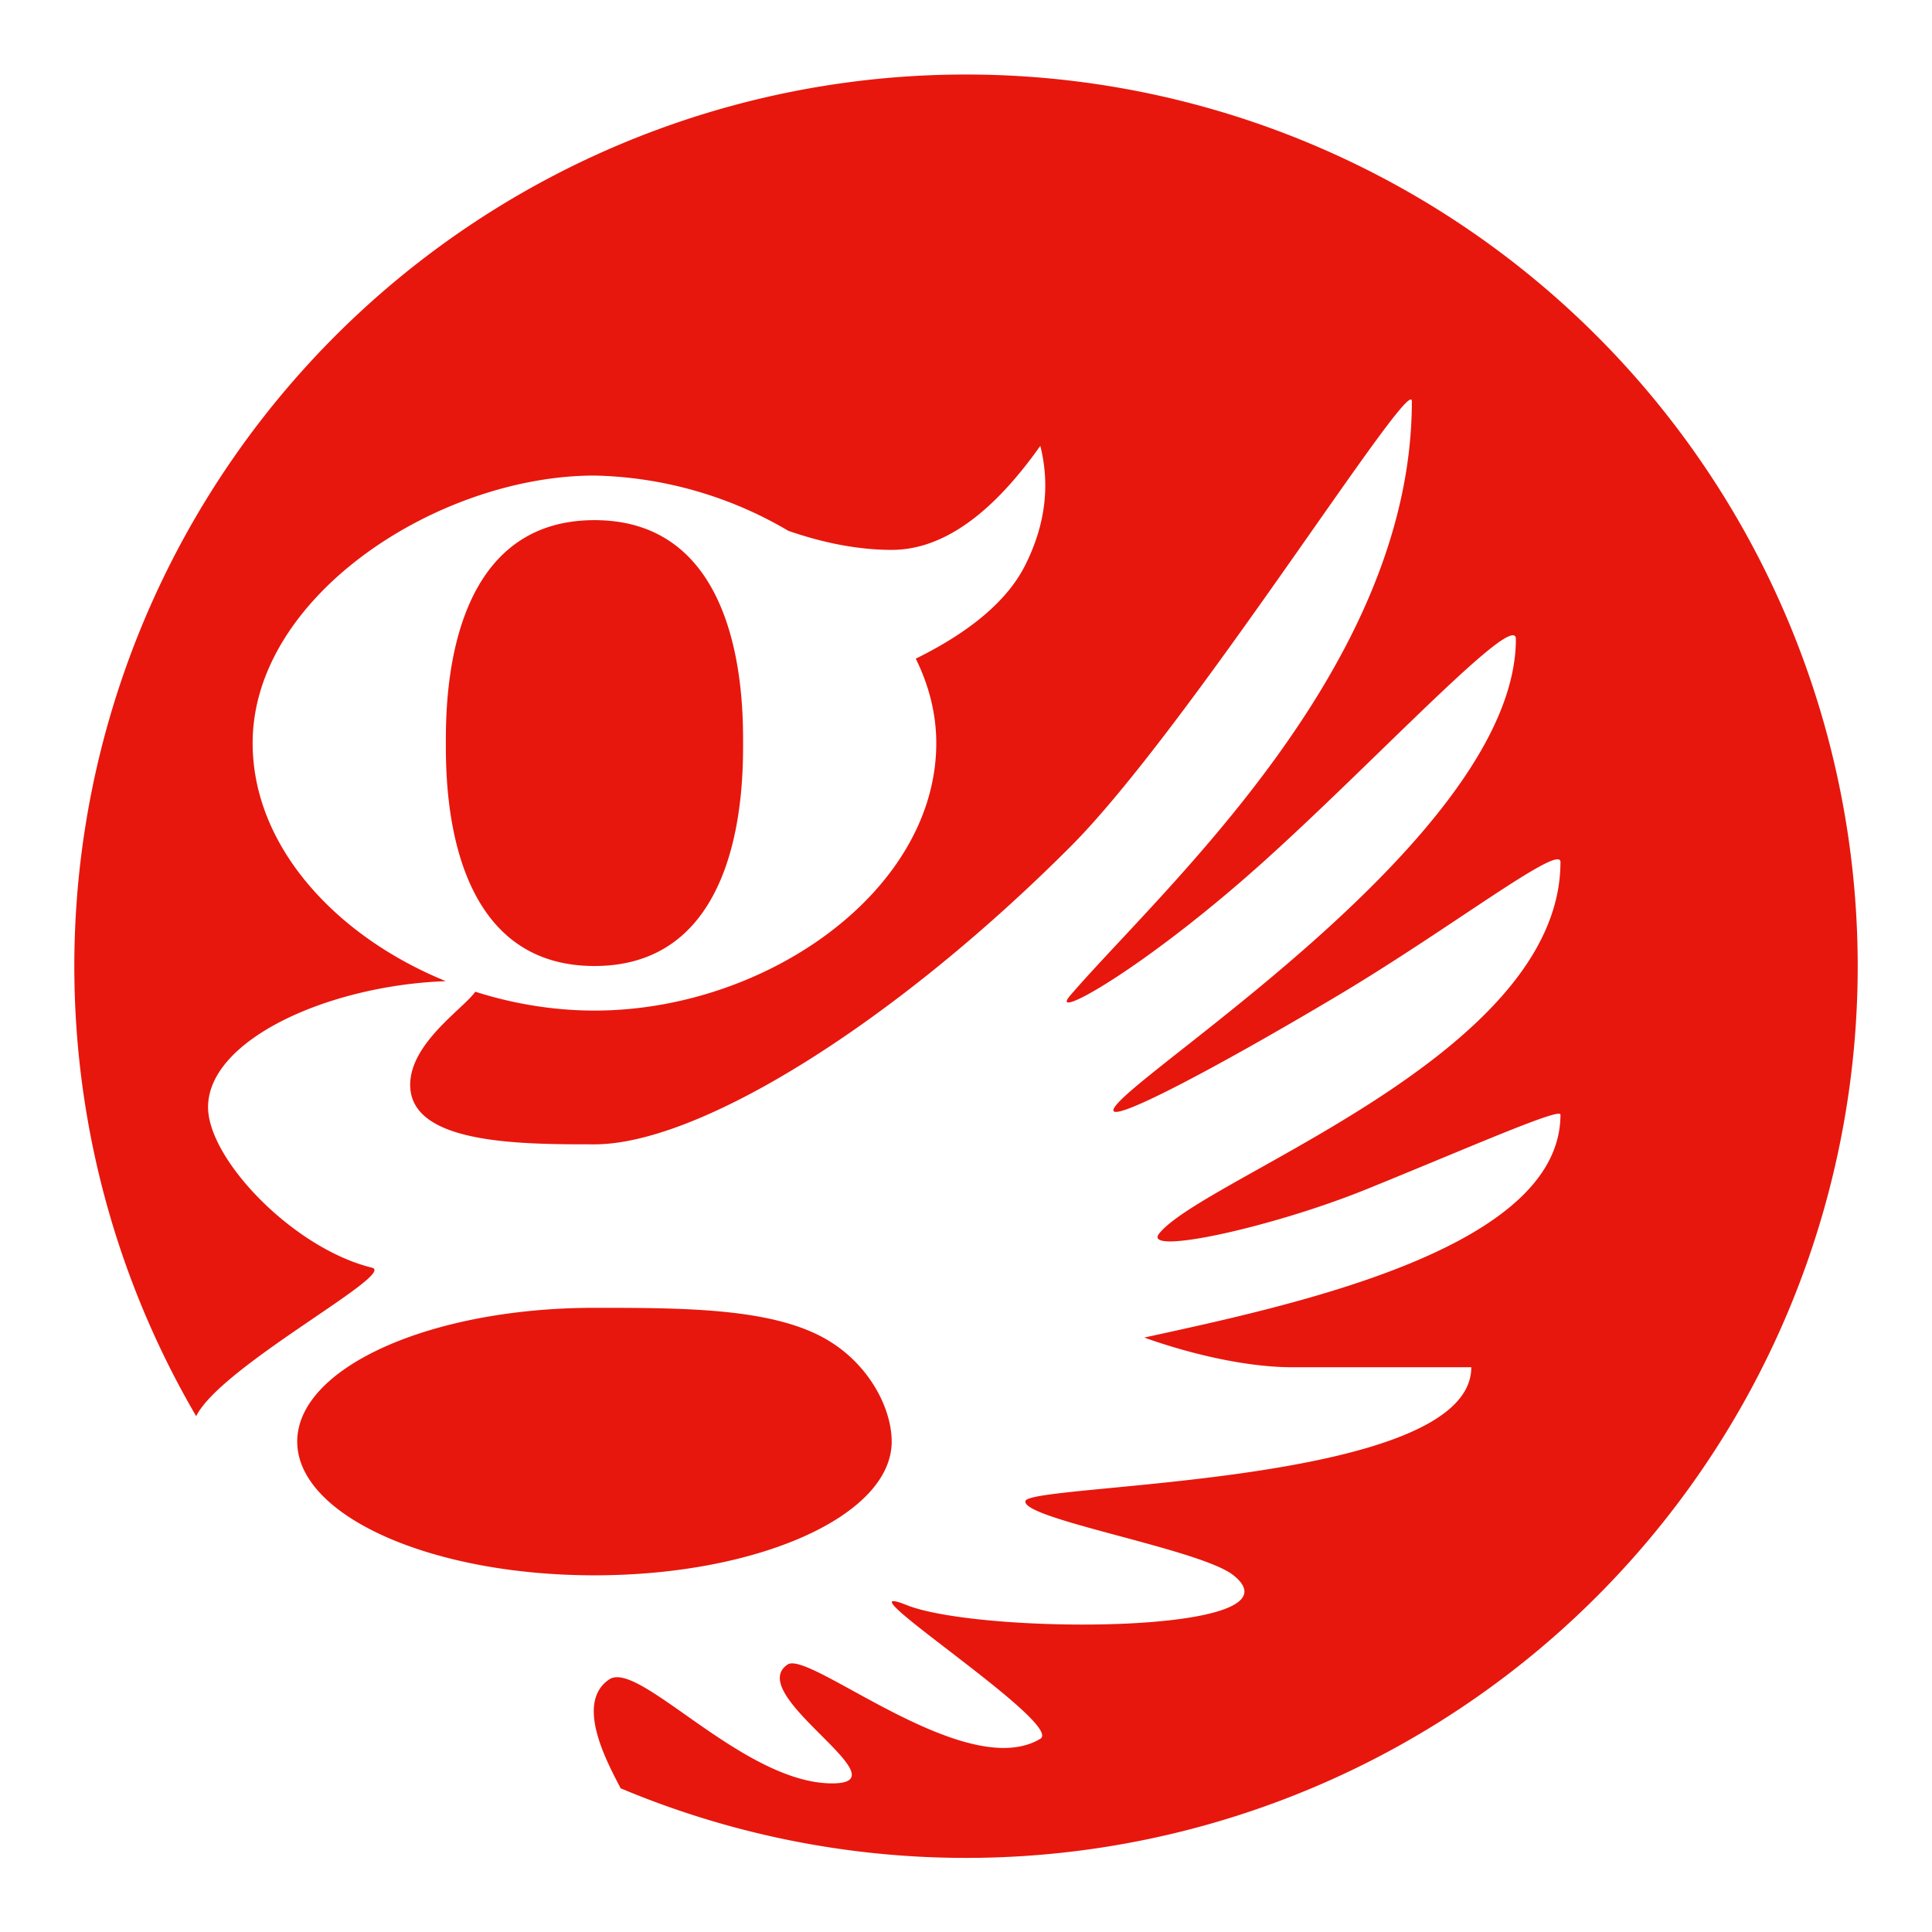 <svg xmlns="http://www.w3.org/2000/svg" width="13" height="13" viewBox="0 0 13 13"><path fill="#E7170D" fill-rule="evenodd" d="M3.198 6.673c.257.082.53.127.802.127 1.155 0 2.3-.806 2.3-1.8 0-.198-.05-.39-.138-.568.373-.184.62-.395.738-.632.133-.267.167-.533.1-.8-.33.467-.663.7-1 .7-.217 0-.449-.043-.695-.128A2.673 2.673 0 0 0 4 3.2c-1.045 0-2.3.806-2.3 1.8 0 .698.565 1.303 1.3 1.602-.797.029-1.6.397-1.6.848 0 .35.572.95 1.103 1.08.17.042-1.016.662-1.183.999a6 6 0 1 1 2.856 2.504c-.083-.162-.314-.574-.076-.733.2-.133.9.7 1.5.7.498 0-.6-.6-.3-.8.147-.098 1.2.8 1.7.5.167-.1-1.4-1.1-.9-.9.5.2 2.7.2 2.2-.2-.221-.177-1.43-.38-1.4-.5.03-.12 3-.1 3-.9H8.7c-.474 0-1-.2-1-.2 1.01-.22 2.8-.6 2.8-1.5 0-.05-.62.224-1.3.5-.645.262-1.52.45-1.4.3.305-.38 2.7-1.2 2.7-2.5 0-.127-.744.45-1.5.9-.792.472-1.599.904-1.5.75.167-.26 2.7-1.85 2.7-3.15 0-.2-.949.825-1.7 1.5-.806.724-1.452 1.078-1.3.9.6-.7 2.3-2.2 2.3-4 0-.2-1.5 2.2-2.3 3-1.2 1.2-2.5 2-3.2 2-.5 0-1.24 0-1.24-.4 0-.282.36-.514.438-.627M4 6.5C3 6.5 3 5.276 3 5s0-1.5 1-1.5S5 4.724 5 5s0 1.5-1 1.5m0 4.1c-1.105 0-2-.403-2-.9s.895-.9 2-.9c.58 0 1.135.002 1.5.18.33.16.5.484.5.72 0 .497-.895.9-2 .9"/></svg>